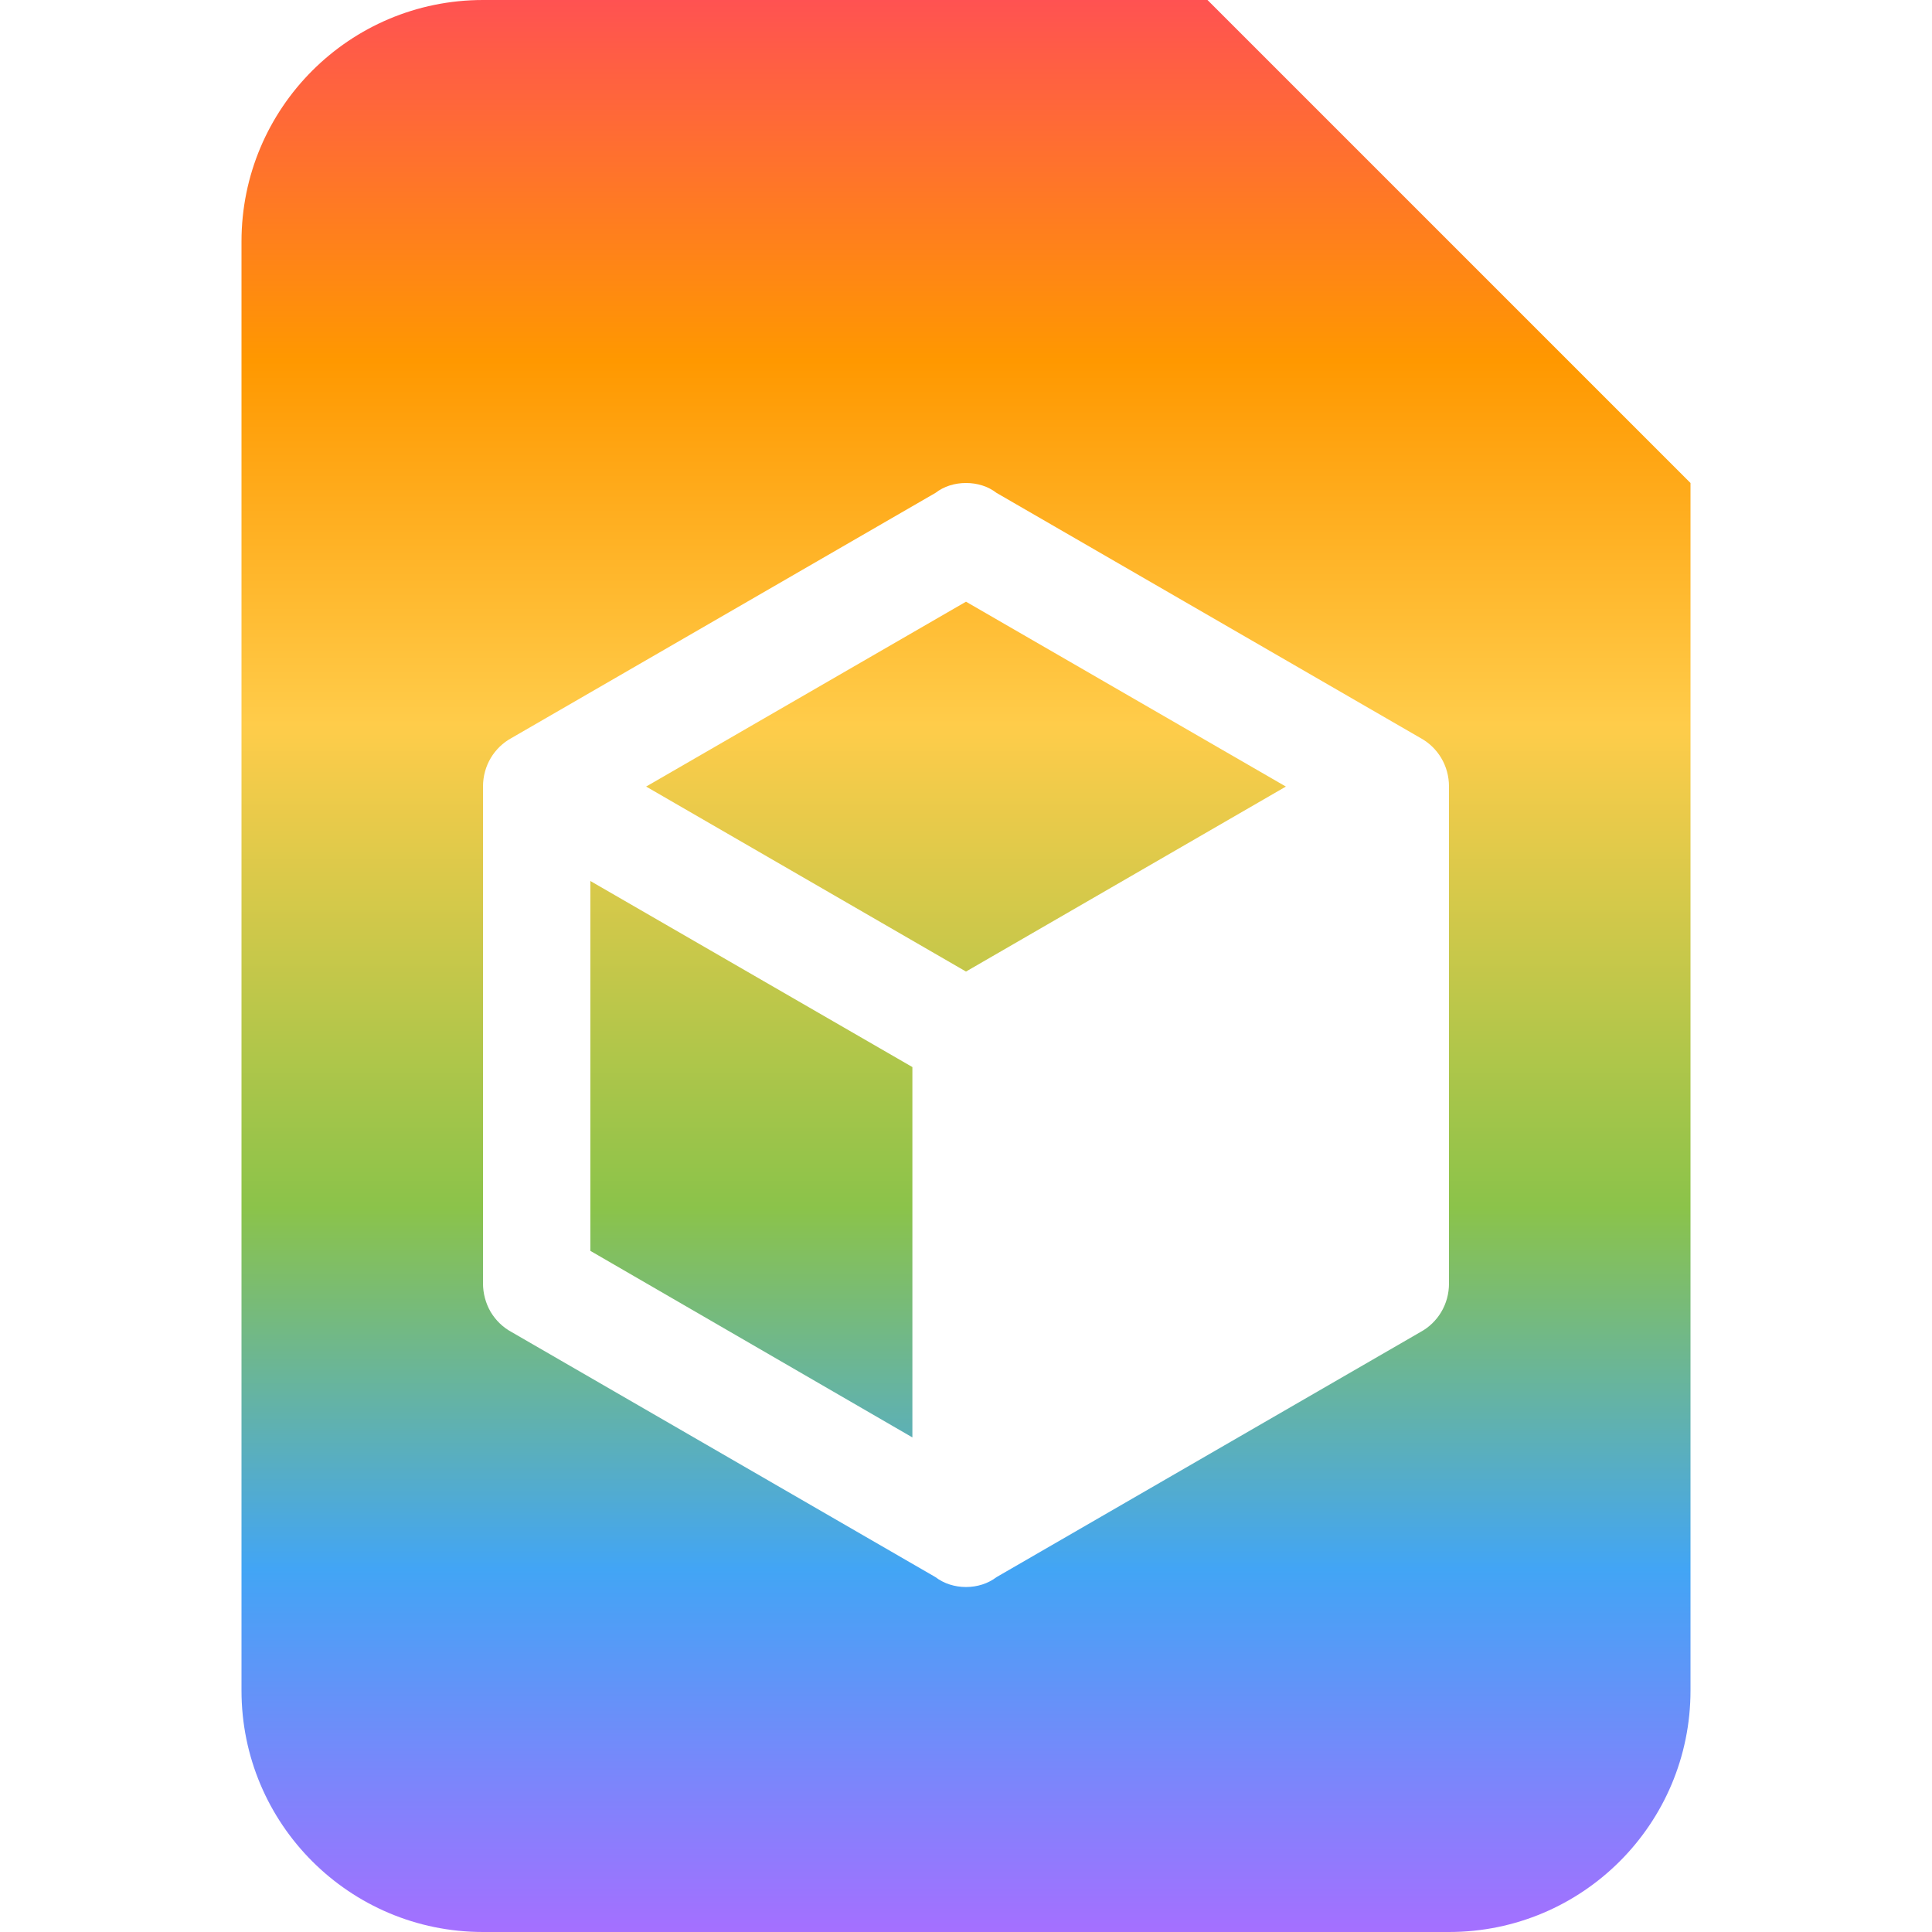 <svg width="16" height="16" viewBox="0 0 16 16" fill="none" xmlns="http://www.w3.org/2000/svg">
<path fill-rule="evenodd" clip-rule="evenodd" d="M2 2C2 0.895 2.895 0 4 0H10L14 4V14C14 15.105 13.105 16 12 16H4C2.895 16 2 15.105 2 14V2ZM11.764 11.031C11.907 10.953 12 10.802 12 10.629V6.514C12 6.341 11.907 6.19 11.764 6.112L8.253 4.082C8.182 4.027 8.093 4 8 4C7.907 4 7.818 4.027 7.747 4.082L4.236 6.112C4.093 6.19 4 6.341 4 6.514V10.629C4 10.711 4.022 10.793 4.063 10.864C4.105 10.934 4.164 10.992 4.236 11.031L7.747 13.061C7.818 13.115 7.907 13.143 8 13.143C8.093 13.143 8.182 13.115 8.253 13.061L11.764 11.031ZM5.351 6.514L8 4.983L10.649 6.514L8 8.046L5.351 6.514ZM7.556 11.904L4.889 10.359V7.296L7.556 8.837V11.904Z" fill="url(#paint0_linear_821_1196)"/>
<defs>
<linearGradient id="paint0_linear_821_1196" x1="8" y1="0" x2="8" y2="16" gradientUnits="userSpaceOnUse">
<stop stop-color="#FF5252"/>
<stop offset="0.187" stop-color="#FF9800"/>
<stop offset="0.375" stop-color="#FFCC4A"/>
<stop offset="0.625" stop-color="#8BC34A"/>
<stop offset="0.812" stop-color="#42A5F5"/>
<stop offset="1" stop-color="#A56FFF"/>
</linearGradient>
</defs>
</svg>
